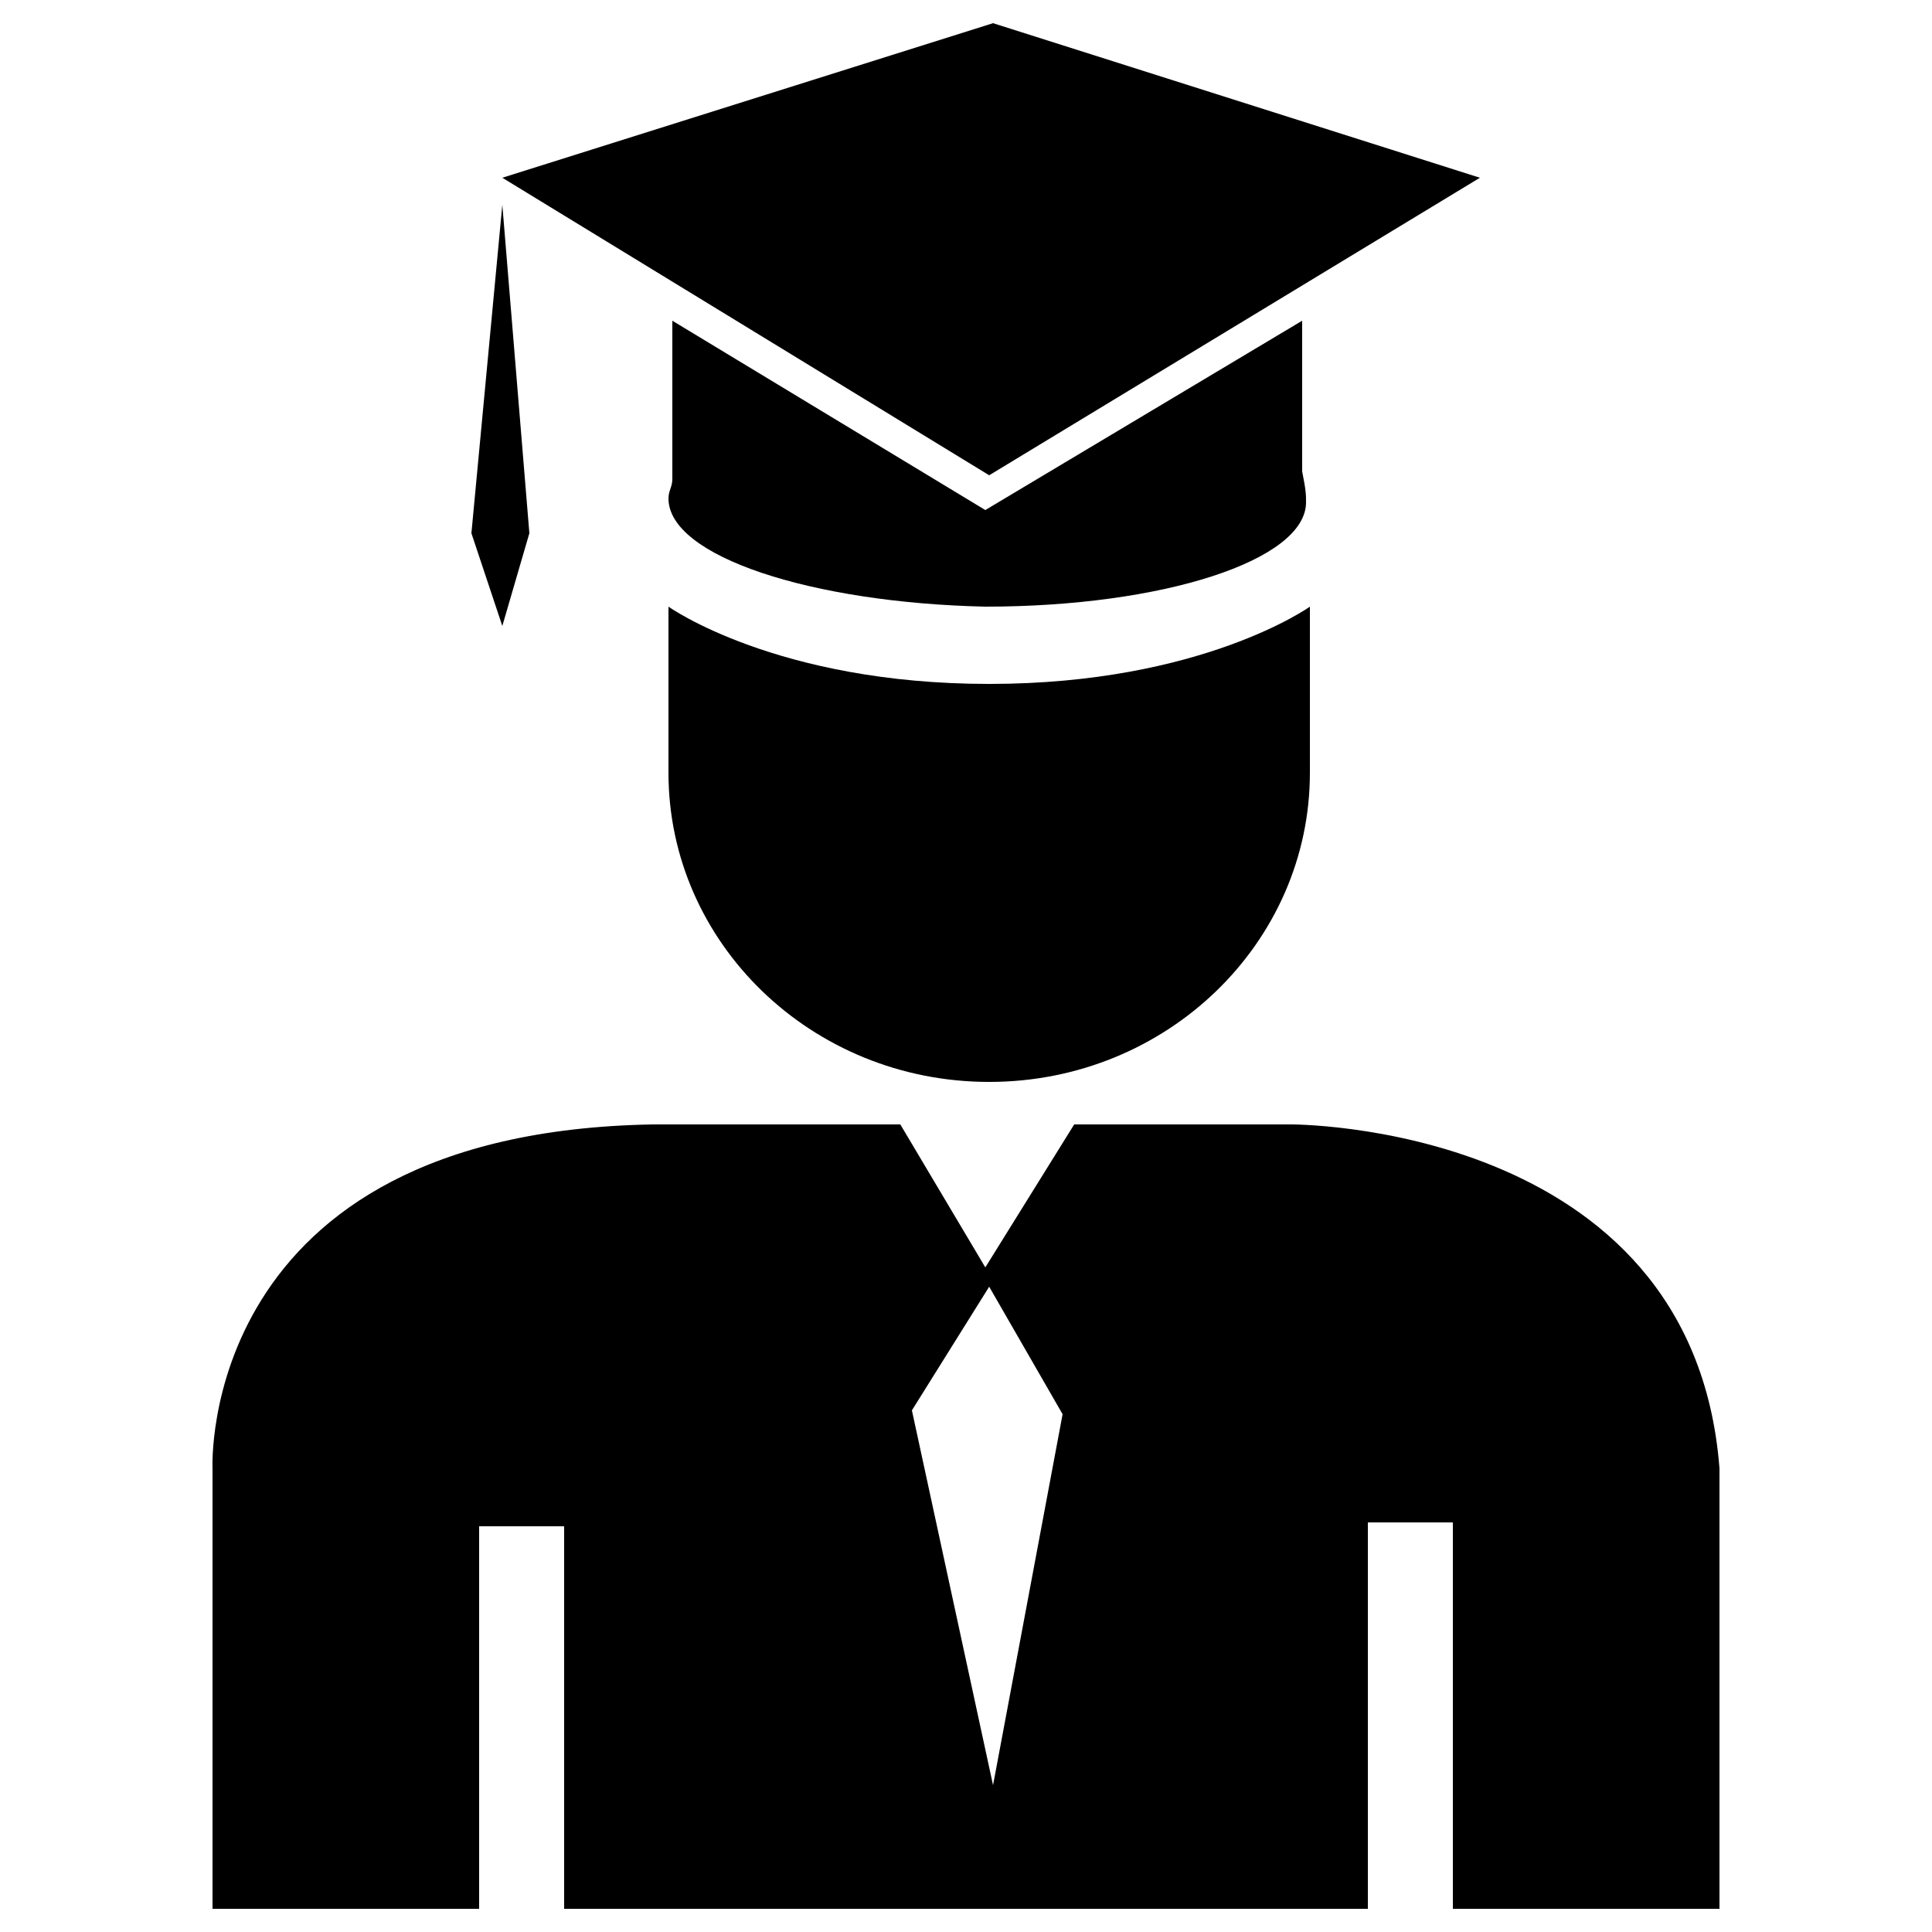 <?xml version="1.0" encoding="utf-8"?>
<!-- Generator: Adobe Illustrator 26.3.1, SVG Export Plug-In . SVG Version: 6.00 Build 0)  -->
<svg version="1.1" id="Слой_1" xmlns="http://www.w3.org/2000/svg" xmlns:xlink="http://www.w3.org/1999/xlink" x="0px" y="0px"
	 viewBox="0 0 50 50" style="enable-background:new 0 0 50 50;" xml:space="preserve">
<path d="M17.3,12.9c0-0.2,0.1-0.3,0.1-0.5c0,0,0,0,0,0V8.3l8.1,4.9l8.2-4.9v3.9c0.1,0.5,0.1,0.6,0.1,0.8c0,1.5-3.7,2.7-8.3,2.7
	C21,15.6,17.3,14.4,17.3,12.9z M38.3,4.6l-12.6-4l-12.7,4l12.6,7.7L38.3,4.6z M17.3,20c0,4.4,3.7,8,8.3,8c4.6,0,8.3-3.6,8.3-8v-4.3
	c0,0-2.8,2-8.3,2c-5.5,0-8.3-2-8.3-2V20z M44.5,38v11.4h-6.9v-10l-2.2,0v10H14.6l0-9.9h-2.2v9.9H5.5V38c0,0-0.4-8.7,11.4-8.9h6.4
	l2.2,3.7l2.3-3.7h5.6C33.3,29.1,43.8,29,44.5,38z M27.5,36.6l-1.9-3.3l-2,3.2l2.1,9.7L27.5,36.6z M13.7,13.8L13,5.3l-0.8,8.5
	l0.8,2.4L13.7,13.8z"/>
</svg>
